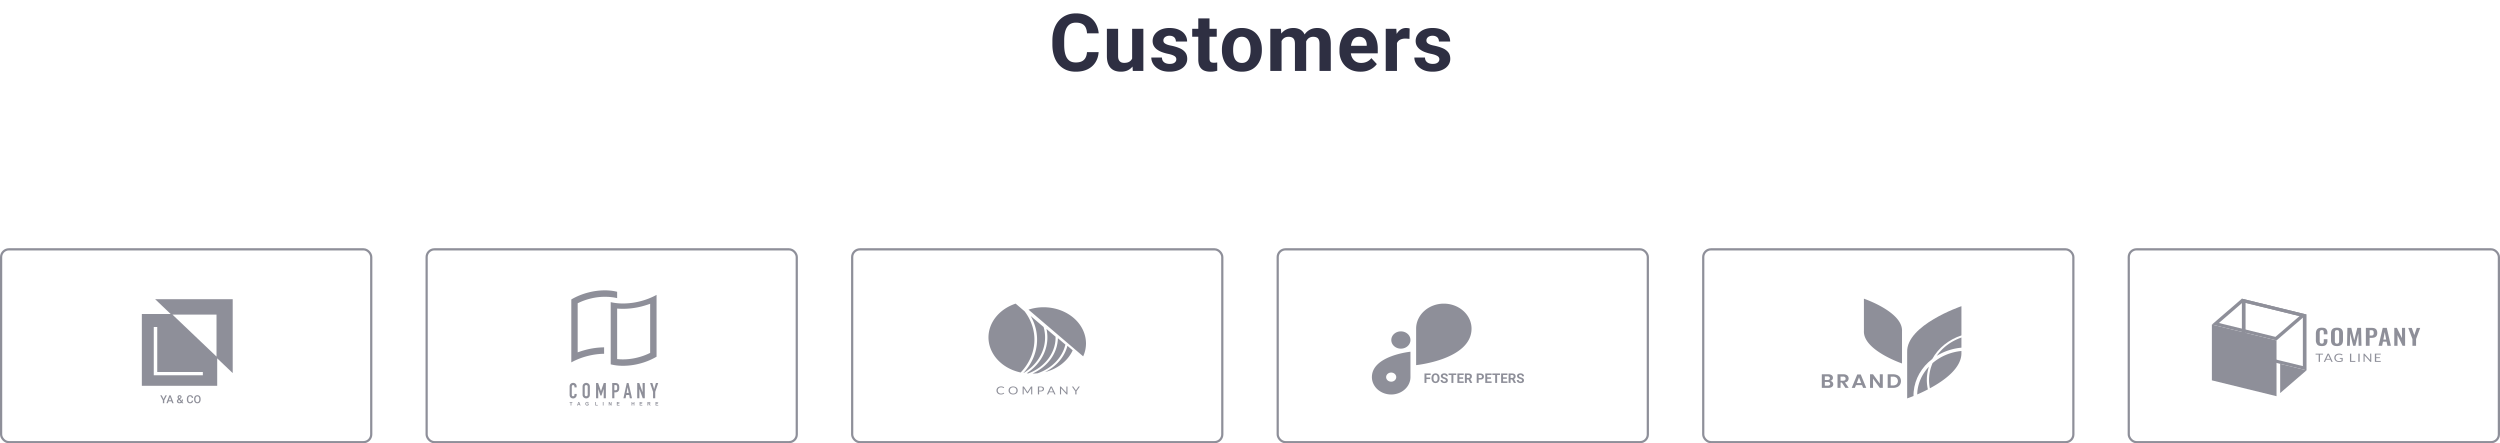 <svg xmlns="http://www.w3.org/2000/svg" width="1128" height="200" fill="none"><rect width="167" height="87" x=".5" y="112.5" stroke="#8E8F99" rx="3.5"/><path fill="#8E8F99" fill-rule="evenodd" d="m70 135 7.008 6.676L64 141.669v32.392h34v-12.385l7 6.669V135H70Zm27.692 25.892-19.87-18.93h19.87v18.93Zm-6.169 8.431H69.38v-21.786h1.565v20.311h20.578v1.475Zm-17.727 10.738-.825-1.697h-.681l1.196 2.246v1.309h.617v-1.309l1.197-2.246h-.679l-.825 1.697Zm3.042-1.697h.146l1.343 3.555h-.644l-.288-.832h-1.376l-.287.832h-.642l1.338-3.555H76.838Zm-.652 2.237h1.041l-.52-1.508-.52 1.508Zm4.296-.589-.077-.1a1.814 1.814 0 0 1-.213-.349.858.858 0 0 1-.075-.351c0-.186.038-.346.114-.479a.776.776 0 0 1 .325-.308c.14-.073.304-.109.49-.109a.94.94 0 0 1 .467.109.769.769 0 0 1 .35.984.886.886 0 0 1-.17.254 1.674 1.674 0 0 1-.248.217l-.247.18.704.831a1.43 1.43 0 0 0 .153-.664h.508c0 .173-.017.336-.051.491a1.534 1.534 0 0 1-.26.586l.52.615h-.68l-.207-.243a1.384 1.384 0 0 1-.365.199 1.619 1.619 0 0 1-.551.093c-.236 0-.44-.043-.613-.13a.97.97 0 0 1-.4-.356.974.974 0 0 1-.14-.52c0-.145.03-.272.09-.381.061-.111.143-.213.247-.307.096-.088.206-.175.33-.262Zm.292.357-.074.053a.917.917 0 0 0-.193.203.594.594 0 0 0-.034.601.514.514 0 0 0 .198.202.648.648 0 0 0 .32.074.911.911 0 0 0 .393-.091c.063-.031.124-.068.18-.112l-.79-.93Zm.14-.649.218-.147a.803.803 0 0 0 .22-.2.445.445 0 0 0 .066-.249.343.343 0 0 0-.098-.235.356.356 0 0 0-.276-.107.357.357 0 0 0-.34.21.502.502 0 0 0 .016.434c.037.077.088.157.154.242l.04.052Zm6.22 1.042h-.611a1.114 1.114 0 0 1-.112.393.556.556 0 0 1-.247.242.929.929 0 0 1-.422.083.748.748 0 0 1-.369-.086.702.702 0 0 1-.254-.242 1.186 1.186 0 0 1-.146-.373 2.365 2.365 0 0 1-.047-.488v-.301c0-.188.017-.356.052-.503.035-.148.088-.272.158-.373a.691.691 0 0 1 .261-.23.81.81 0 0 1 .367-.078c.17 0 .309.03.415.088.105.057.185.14.239.249.055.109.091.24.107.393h.61a1.531 1.531 0 0 0-.2-.632 1.126 1.126 0 0 0-.454-.432 1.511 1.511 0 0 0-.717-.156c-.223 0-.424.039-.603.117-.178.078-.33.191-.457.339a1.536 1.536 0 0 0-.293.53c-.067.207-.1.438-.1.693v.296c0 .255.033.486.098.693.066.207.162.383.288.53.125.145.276.257.451.337.176.078.374.117.594.117.286 0 .53-.052.73-.156.2-.105.355-.247.466-.428.11-.182.176-.389.195-.622Zm3.39-.523v-.195c0-.269-.035-.509-.107-.72a1.567 1.567 0 0 0-.3-.545 1.278 1.278 0 0 0-.467-.344c-.18-.08-.38-.119-.6-.119a1.46 1.46 0 0 0-.598.119c-.18.078-.335.193-.467.344-.13.15-.23.332-.302.545a2.235 2.235 0 0 0-.108.72v.195c0 .269.036.51.108.723.073.213.175.395.307.544.132.15.288.265.467.345.18.078.38.117.598.117.22 0 .42-.039.6-.117.18-.08.336-.195.464-.345.13-.149.23-.331.3-.544a2.31 2.31 0 0 0 .105-.723Zm-.612-.2v.2c0 .199-.02.375-.059.528a1.16 1.16 0 0 1-.166.388.735.735 0 0 1-.269.237.815.815 0 0 1-.363.078.808.808 0 0 1-.362-.078.777.777 0 0 1-.273-.237 1.168 1.168 0 0 1-.171-.388 2.147 2.147 0 0 1-.059-.528v-.2c0-.198.02-.373.059-.525.04-.153.095-.281.169-.383a.728.728 0 0 1 .27-.234.783.783 0 0 1 .362-.081c.135 0 .256.027.364.081.107.052.197.13.27.234.075.102.132.23.169.383.04.152.059.327.059.525Z" clip-rule="evenodd"/><rect width="167" height="87" x="192.5" y="112.5" stroke="#8E8F99" rx="3.5"/><path fill="#8E8F99" fill-rule="evenodd" d="M274.114 133.935h-.137c-.21-.013-.42-.018-.63-.023h-.455c-.397 0-.802.01-1.204.03a.69.69 0 0 0-.091 0 28.299 28.299 0 0 0-10.517 2.683l-.432.208v22.142l1.012-.344c.888-.305 1.834-.58 2.813-.834a34.34 34.34 0 0 1 8.095-1.075v2.909a23.25 23.25 0 0 0-1.065.03h-.084a32.4 32.4 0 0 0-6.228.956 31.617 31.617 0 0 0-7.419 2.892v-28.397a29.724 29.724 0 0 1 7.784-3.166 29.771 29.771 0 0 1 7.336-.946h.427c.511.013 1.01.036 1.478.071 1.233.087 2.456.282 3.655.583v2.863a22.655 22.655 0 0 0-3.542-.534l-.072-.006a8.775 8.775 0 0 0-.724-.042Zm5.039 2.926c.635.049 1.292.072 1.958.072a31.463 31.463 0 0 0 7.713-.99 31.753 31.753 0 0 0 7.417-2.893v27.89a29.833 29.833 0 0 1-7.786 3.166 29.927 29.927 0 0 1-7.337.944 22.4 22.4 0 0 1-5.565-.657v-28.071c.43.099.873.191 1.323.267.739.125 1.518.216 2.277.272Zm14.194.217-1.012.34a44.2 44.2 0 0 1-2.813.842 34.258 34.258 0 0 1-8.406 1.078c-.66 0-1.268-.018-1.854-.056l-.807-.053V162.006l.693.061c.642.056 1.305.084 1.973.084a26.941 26.941 0 0 0 6.62-.857 27.806 27.806 0 0 0 5.173-1.859l.433-.209v-22.148Z" clip-rule="evenodd"/><path fill="#8E8F99" d="M259.737 173.212a1.492 1.492 0 0 0-1.126-.455 1.687 1.687 0 0 0-.65.122 1.455 1.455 0 0 0-.832.842c-.079.2-.119.413-.116.628v3.794c-.009.267.042.533.149.778.089.195.219.368.379.509.152.127.33.22.521.269.185.052.376.079.567.079a1.42 1.42 0 0 0 .612-.132 1.586 1.586 0 0 0 .838-.86 1.53 1.53 0 0 0 .121-.605v-.424h-.992v.338a.87.87 0 0 1-.058.338.6.6 0 0 1-.144.214.732.732 0 0 1-.415.145.508.508 0 0 1-.465-.204.892.892 0 0 1-.132-.508v-3.538a1.209 1.209 0 0 1 .122-.567.502.502 0 0 1 .485-.229.53.53 0 0 1 .443.214.804.804 0 0 1 .164.509v.328h.982v-.387a1.796 1.796 0 0 0-.121-.664 1.578 1.578 0 0 0-.332-.534ZM265.629 173.169a1.767 1.767 0 0 0-1.128-.417 1.731 1.731 0 0 0-1.116.417 1.56 1.56 0 0 0-.384.532c-.1.231-.15.482-.145.734v3.639c-.006.256.043.511.145.745.089.196.221.37.384.509.152.141.33.25.524.32a1.689 1.689 0 0 0 1.184 0c.197-.071.379-.18.536-.32.158-.142.286-.315.374-.509.102-.234.151-.489.145-.745v-3.639a1.779 1.779 0 0 0-.145-.734 1.629 1.629 0 0 0-.374-.532Zm-.463 4.905a.663.663 0 0 1-.197.527.725.725 0 0 1-.934 0 .656.656 0 0 1-.197-.527v-3.639a.658.658 0 0 1 .197-.526.725.725 0 0 1 .934 0 .648.648 0 0 1 .197.526v3.639ZM273.367 179.699v-6.888h-.953l-1.253 3.646h-.017l-1.263-3.646h-.943v6.888h.984v-4.19h.018l.963 2.962h.491l.972-2.962h.017v4.19h.984ZM278.958 173.294c-.151-.17-.343-.3-.556-.377a2.166 2.166 0 0 0-.714-.106h-1.462v6.888h.981v-2.69h.506a1.8 1.8 0 0 0 .886-.188c.223-.124.409-.306.539-.527.113-.183.19-.387.225-.6.038-.259.056-.521.053-.783a3.965 3.965 0 0 0-.096-.984 1.466 1.466 0 0 0-.362-.633Zm-.506 2.1a.863.863 0 0 1-.091.359.552.552 0 0 1-.253.241 1.01 1.01 0 0 1-.463.087h-.448v-2.342h.506a.937.937 0 0 1 .443.086.55.55 0 0 1 .23.254 1 1 0 0 1 .086.384v.458c0 .16.01.326 0 .473h-.01ZM283.608 172.811h-.805l-1.518 6.888h.982l.288-1.48h1.339l.288 1.48h.981l-1.555-6.888Zm-.906 4.47.483-2.497h.018l.481 2.497h-.982ZM289.95 176.961h-.018l-1.482-4.15h-.944v6.888h.982v-4.142h.02l1.5 4.142h.923v-6.888h-.981v4.15ZM295.948 172.811l-.79 2.738h-.02l-.789-2.738h-1.04l1.348 3.977v2.911h.982v-2.911l1.348-3.977h-1.039ZM257 181.645h.473v1.327h.321v-1.327h.471v-.273H257v.273ZM260.977 181.372l-.62 1.6h.341l.132-.364h.637l.137.364h.349l-.635-1.6h-.341Zm-.051.967.218-.593.217.593h-.435ZM264.908 182.382h.369v.206a.61.61 0 0 1-.379.135.404.404 0 0 1-.339-.153.664.664 0 0 1-.119-.417c0-.356.154-.534.46-.534a.336.336 0 0 1 .362.255l.316-.061c-.068-.313-.293-.471-.678-.471a.808.808 0 0 0-.559.206.783.783 0 0 0-.23.615.876.876 0 0 0 .205.601.774.774 0 0 0 .607.234.966.966 0 0 0 .678-.255v-.63h-.693v.269ZM268.923 181.372h-.324v1.6h1.12v-.272h-.796v-1.328ZM272.317 181.372h-.323v1.6h.323v-1.6ZM275.636 182.44l-.655-1.068h-.313v1.6h.301v-1.045l.642 1.045h.321v-1.6h-.296v1.068ZM278.637 182.268h.797v-.273h-.797v-.35h.857v-.273h-1.181v1.6h1.214v-.272h-.89v-.432ZM285.912 182.003h-.63v-.631h-.321v1.6h.321v-.699h.63v.699h.322v-1.6h-.322v.631ZM288.93 182.268h.8v-.273h-.8v-.35h.86v-.273h-1.181v1.6h1.212v-.272h-.891v-.432ZM293.023 182.268c.279-.044.42-.191.42-.445a.382.382 0 0 0-.157-.356.892.892 0 0 0-.468-.094h-.678v1.599h.322v-.669h.063a.431.431 0 0 1 .2.036.336.336 0 0 1 .114.117l.349.508h.384l-.195-.312a1.105 1.105 0 0 0-.354-.384Zm-.324-.222h-.237v-.401h.253a.838.838 0 0 1 .326.038.203.203 0 0 1 .07.166.21.21 0 0 1-.085.159.882.882 0 0 1-.327.038ZM296.11 182.268h.796v-.273h-.796v-.35h.86v-.273h-1.184v1.6H297v-.272h-.89v-.432Z"/><rect width="167" height="87" x="384.5" y="112.5" stroke="#8E8F99" rx="3.5"/><path fill="#8E8F99" d="M452.81 177.223a.128.128 0 0 1 .085.033l.221.208a1.82 1.82 0 0 1-.621.394 2.44 2.44 0 0 1-.88.141 2.389 2.389 0 0 1-.829-.132 1.81 1.81 0 0 1-.623-.372 1.664 1.664 0 0 1-.403-.576 1.885 1.885 0 0 1-.141-.738 1.755 1.755 0 0 1 .152-.741 1.72 1.72 0 0 1 .428-.576c.188-.162.413-.29.662-.375a2.66 2.66 0 0 1 .853-.132c.271-.005.54.036.792.121.219.081.42.193.594.332l-.185.222a.181.181 0 0 1-.047.04.128.128 0 0 1-.075.017.186.186 0 0 1-.08-.024l-.099-.059-.138-.075a1.55 1.55 0 0 0-.436-.133 1.91 1.91 0 0 0-.329-.023 1.811 1.811 0 0 0-.613.099 1.414 1.414 0 0 0-.48.278c-.138.129-.244.28-.312.444a1.462 1.462 0 0 0-.113.585c-.003.202.035.403.113.594.068.163.172.313.307.441.126.12.283.214.458.274.18.064.373.096.568.094.113.002.226-.005.337-.019a1.35 1.35 0 0 0 .729-.304.175.175 0 0 1 .105-.038ZM459.186 176.18c.004.251-.047.499-.149.734-.09.213-.232.407-.416.569-.184.163-.406.29-.652.374a2.732 2.732 0 0 1-1.678 0 1.935 1.935 0 0 1-.649-.375 1.67 1.67 0 0 1-.42-.575 1.884 1.884 0 0 1 0-1.47c.094-.214.237-.41.42-.578.185-.157.406-.279.649-.36a2.675 2.675 0 0 1 1.678 0c.245.085.467.212.651.375a1.68 1.68 0 0 1 .566 1.306Zm-.58 0c.005-.2-.031-.399-.104-.589a1.213 1.213 0 0 0-.296-.441 1.306 1.306 0 0 0-.466-.279 1.971 1.971 0 0 0-1.22 0 1.31 1.31 0 0 0-.467.279 1.178 1.178 0 0 0-.298.441c-.14.384-.14.795 0 1.179.062.163.164.313.298.441.13.12.289.215.467.276.393.126.826.126 1.22 0 .177-.061.337-.156.466-.276.133-.128.233-.278.296-.441.074-.19.109-.389.104-.59ZM463.536 176.799l.058.132c.023-.047.042-.09.064-.132a1.1 1.1 0 0 1 .072-.13l1.41-2.191c.028-.038.053-.061.08-.068a.379.379 0 0 1 .116-.012h.417v3.563h-.494V175.23a.828.828 0 0 1 0-.122l-1.419 2.221a.197.197 0 0 1-.083.081.25.25 0 0 1-.121.03h-.08a.255.255 0 0 1-.122-.029.196.196 0 0 1-.082-.082l-1.461-2.235V177.954h-.477v-3.556h.417a.379.379 0 0 1 .116.012.152.152 0 0 1 .077.068l1.441 2.193a.768.768 0 0 1 .071.128ZM468.845 176.622v1.334h-.552v-3.558h1.231a2.64 2.64 0 0 1 .687.078c.179.043.344.119.486.221a.933.933 0 0 1 .276.349c.065.146.097.3.094.455.002.157-.033.311-.102.456a1.012 1.012 0 0 1-.298.356 1.442 1.442 0 0 1-.489.236c-.215.058-.44.086-.665.082l-.668-.009Zm0-.382h.668a1.58 1.58 0 0 0 .428-.055.931.931 0 0 0 .309-.153.623.623 0 0 0 .187-.236.67.67 0 0 0 .067-.299.597.597 0 0 0-.056-.29.691.691 0 0 0-.193-.243 1.198 1.198 0 0 0-.742-.191h-.668v1.467ZM476.264 177.961h-.436a.205.205 0 0 1-.193-.115l-.375-.861h-1.886l-.389.861a.205.205 0 0 1-.193.115h-.436l1.656-3.564h.574l1.678 3.564Zm-2.732-1.323h1.557l-.657-1.45a2.337 2.337 0 0 1-.125-.335l-.063.186a1.429 1.429 0 0 1-.061.151l-.651 1.448ZM478.65 174.414a.228.228 0 0 1 .082.064l2.416 2.686v-2.766h.494v3.563h-.276a.27.27 0 0 1-.113-.021.283.283 0 0 1-.089-.066l-2.412-2.684c.002.041.002.082 0 .123v2.648h-.494v-3.563h.292a.262.262 0 0 1 .1.016ZM485.71 176.544v1.415h-.552v-1.415l-1.526-2.146h.494a.195.195 0 0 1 .119.03.31.31 0 0 1 .074.08l.955 1.385a1.66 1.66 0 0 1 .169.316l.071-.153c.027-.056.059-.111.094-.163l.942-1.394a.363.363 0 0 1 .071-.076.19.19 0 0 1 .119-.035h.5l-1.53 2.156ZM463.263 168.417c.24.026.483.047.729.066 3.724-1.424 6.875-3.753 9.059-6.699 2.183-2.945 3.302-6.374 3.216-9.86l-4.104-3.507c.834 3.711.444 7.547-1.128 11.079-1.572 3.532-4.263 6.621-7.772 8.921Z"/><path fill="#8E8F99" d="m461.797 168.254.111.019c3.75-2.292 6.609-5.492 8.207-9.187 1.598-3.695 1.863-7.714.758-11.539l-5.846-4.995c2.365 4.106 3.317 8.701 2.745 13.251-.572 4.55-2.644 8.867-5.975 12.451ZM481.625 156.042c-.993 3.83-3.406 7.284-6.879 9.849a21.934 21.934 0 0 1-3.268 2.005c2.828-.71 5.428-1.966 7.598-3.67 2.17-1.705 3.854-3.812 4.92-6.16l-2.371-2.024Z"/><path fill="#8E8F99" d="m480.695 155.478-3.376-2.884c-.065 3.289-1.159 6.502-3.169 9.307-2.01 2.805-4.863 5.099-8.262 6.643h.017c.757 0 1.514-.039 2.266-.115 3.176-1.108 5.983-2.87 8.168-5.13 2.185-2.26 3.682-4.947 4.356-7.821ZM462.286 140.446 458.259 137c-3.601 1.189-6.697 3.278-8.884 5.996-2.188 2.717-3.364 5.935-3.375 9.233.013 3.643 1.449 7.18 4.079 10.048 2.631 2.868 6.305 4.905 10.443 5.789 3.694-3.845 5.857-8.597 6.174-13.564.317-4.967-1.228-9.891-4.41-14.056ZM490 154.948c-.015-4.324-2.031-8.466-5.609-11.523-3.578-3.057-8.427-4.78-13.487-4.793a21.79 21.79 0 0 0-6.837 1.087l24.658 21.068a14.096 14.096 0 0 0 1.275-5.839Z"/><rect width="167" height="87" x="576.5" y="112.5" stroke="#8E8F99" rx="3.5"/><path fill="#8E8F99" d="M632.078 149.518h-.003c-2.385 0-4.319 1.744-4.319 3.894v.003c0 2.151 1.934 3.894 4.319 3.894h.003c2.386 0 4.32-1.743 4.32-3.894v-.003c0-2.15-1.934-3.894-4.32-3.894ZM663.961 148.273c-.006-2.987-1.325-5.851-3.668-7.964-2.343-2.112-5.518-3.302-8.832-3.309-3.314.005-6.491 1.195-8.835 3.308-2.344 2.112-3.664 4.977-3.671 7.965v16.474s25.004-2.511 25.006-16.471v-.003ZM619 170.154c.006 2.079.924 4.071 2.554 5.541 1.63 1.47 3.839 2.299 6.145 2.305 2.305-.006 4.514-.834 6.144-2.304 1.63-1.469 2.548-3.461 2.555-5.539v-11.463S619 160.442 619 170.154Zm8.699 2.054c-.451 0-.891-.12-1.266-.346a2.122 2.122 0 0 1-.839-.922 1.867 1.867 0 0 1-.129-1.186c.088-.399.305-.765.623-1.052a2.368 2.368 0 0 1 1.167-.562 2.508 2.508 0 0 1 1.316.117c.416.155.772.419 1.022.756.25.338.384.735.384 1.141.001.271-.057.539-.171.789-.114.25-.282.477-.493.669a2.325 2.325 0 0 1-.74.447 2.49 2.49 0 0 1-.874.157v-.008ZM643.609 168.515v4.266h-.879v-4.266h.879Zm1.699 1.822v.686h-1.939v-.686h1.939Zm.205-1.822v.688h-2.144v-.688h2.144Zm4.014 2.033v.202c0 .325-.044.616-.132.873a1.93 1.93 0 0 1-.372.66c-.16.179-.352.317-.574.413a1.844 1.844 0 0 1-.736.143c-.267 0-.512-.048-.735-.143a1.656 1.656 0 0 1-.574-.413 1.94 1.94 0 0 1-.378-.66 2.687 2.687 0 0 1-.132-.873v-.202c0-.326.044-.617.132-.873.088-.258.212-.477.372-.659.162-.182.353-.32.574-.416a1.84 1.84 0 0 1 .736-.144c.269 0 .514.048.735.144.223.096.414.234.574.416.162.182.287.401.375.659.09.256.135.547.135.873Zm-.888.202v-.208c0-.226-.02-.425-.061-.597a1.297 1.297 0 0 0-.182-.434.791.791 0 0 0-.688-.354.844.844 0 0 0-.396.09.799.799 0 0 0-.29.264 1.337 1.337 0 0 0-.179.434 2.593 2.593 0 0 0-.061.597v.208c0 .225.02.424.061.598.041.172.102.317.182.437.08.117.178.206.293.266a.83.83 0 0 0 .395.091.782.782 0 0 0 .686-.357c.078-.12.138-.265.179-.437a2.62 2.62 0 0 0 .061-.598Zm3.741.914a.555.555 0 0 0-.035-.205.384.384 0 0 0-.123-.17 1.1 1.1 0 0 0-.255-.155 3.59 3.59 0 0 0-.425-.158 5.561 5.561 0 0 1-.55-.211 2.254 2.254 0 0 1-.457-.272 1.23 1.23 0 0 1-.311-.367 1.007 1.007 0 0 1-.111-.483c0-.178.039-.339.117-.483.078-.147.187-.272.328-.375.141-.106.307-.187.498-.244a2.28 2.28 0 0 1 .636-.085c.314 0 .589.057.823.17.235.114.416.269.545.466.131.197.196.423.196.677h-.873a.655.655 0 0 0-.079-.328.539.539 0 0 0-.234-.226.848.848 0 0 0-.393-.082.926.926 0 0 0-.381.07.513.513 0 0 0-.228.185.452.452 0 0 0-.076.258c0 .072.017.138.052.196a.607.607 0 0 0 .164.164c.073.051.162.099.267.144.106.045.228.089.366.132.233.07.437.149.613.237.177.088.326.186.445.296a1.086 1.086 0 0 1 .36.844 1.027 1.027 0 0 1-.422.87 1.477 1.477 0 0 1-.489.231 2.356 2.356 0 0 1-.636.079c-.211 0-.419-.027-.624-.082a1.86 1.86 0 0 1-.559-.255 1.284 1.284 0 0 1-.399-.433 1.253 1.253 0 0 1-.149-.624h.882c0 .133.02.245.061.337a.564.564 0 0 0 .173.222.727.727 0 0 0 .27.123c.105.026.22.038.345.038a.933.933 0 0 0 .375-.064.464.464 0 0 0 .293-.437Zm3.384-3.149v4.266h-.876v-4.266h.876Zm1.313 0v.688h-3.481v-.688h3.481Zm3.363 3.58v.686h-2.271v-.686h2.271Zm-1.983-3.58v4.266h-.879v-4.266h.879Zm1.687 1.737v.668h-1.975v-.668h1.975Zm.293-1.737v.688h-2.268v-.688h2.268Zm.516 0h1.59c.327 0 .607.049.841.146.237.098.418.243.545.434.127.191.191.427.191.706 0 .229-.039.425-.118.589a1.094 1.094 0 0 1-.325.407 1.66 1.66 0 0 1-.489.258l-.278.147h-1.383l-.006-.686h1.028a.797.797 0 0 0 .384-.082.538.538 0 0 0 .229-.229.707.707 0 0 0 .079-.339.784.784 0 0 0-.076-.355.507.507 0 0 0-.232-.228.848.848 0 0 0-.39-.08h-.711v3.578h-.879v-4.266Zm2.384 4.266-.972-1.902.928-.006.985 1.867v.041h-.941Zm4.615-1.521h-1.087v-.685h1.087a.9.9 0 0 0 .41-.082.53.53 0 0 0 .231-.235.854.854 0 0 0 0-.691.595.595 0 0 0-.231-.264.764.764 0 0 0-.41-.1h-.783v3.578h-.878v-4.266h1.661c.334 0 .62.061.858.182.24.119.424.284.551.495.127.211.19.452.19.723 0 .276-.063.514-.19.715a1.238 1.238 0 0 1-.551.466 2.049 2.049 0 0 1-.858.164Zm5.068.835v.686h-2.27v-.686h2.27Zm-1.983-3.58v4.266h-.879v-4.266h.879Zm1.687 1.737v.668h-1.974v-.668h1.974Zm.293-1.737v.688h-2.267v-.688h2.267Zm2.482 0v4.266h-.876v-4.266h.876Zm1.312 0v.688h-3.48v-.688h3.48Zm3.363 3.58v.686h-2.27v-.686h2.27Zm-1.983-3.58v4.266h-.879v-4.266h.879Zm1.687 1.737v.668h-1.974v-.668h1.974Zm.293-1.737v.688h-2.267v-.688h2.267Zm.516 0h1.591c.326 0 .606.049.841.146.236.098.418.243.545.434.127.191.19.427.19.706 0 .229-.039.425-.117.589a1.104 1.104 0 0 1-.325.407 1.665 1.665 0 0 1-.49.258l-.278.147h-1.383l-.006-.686h1.029a.796.796 0 0 0 .383-.082.538.538 0 0 0 .229-.229.696.696 0 0 0 .079-.339.771.771 0 0 0-.076-.355.507.507 0 0 0-.232-.228.847.847 0 0 0-.389-.08h-.712v3.578h-.879v-4.266Zm2.385 4.266-.973-1.902.929-.006.984 1.867v.041h-.94Zm3.679-1.117a.555.555 0 0 0-.035-.205.384.384 0 0 0-.123-.17 1.1 1.1 0 0 0-.255-.155 3.635 3.635 0 0 0-.424-.158 5.486 5.486 0 0 1-.551-.211 2.281 2.281 0 0 1-.457-.272 1.23 1.23 0 0 1-.311-.367 1.007 1.007 0 0 1-.111-.483c0-.178.039-.339.117-.483.078-.147.188-.272.328-.375.141-.106.307-.187.498-.244.194-.056.406-.085.636-.085.314 0 .589.057.823.17.235.114.416.269.545.466.131.197.196.423.196.677h-.873a.655.655 0 0 0-.079-.328.533.533 0 0 0-.234-.226.845.845 0 0 0-.393-.082.926.926 0 0 0-.381.07.513.513 0 0 0-.228.185.452.452 0 0 0-.076.258c0 .072.017.138.053.196a.58.58 0 0 0 .164.164c.072.051.161.099.266.144.106.045.228.089.366.132.233.07.437.149.613.237.177.088.326.186.445.296.119.109.209.233.27.372.06.139.09.296.09.472a1.027 1.027 0 0 1-.422.87 1.477 1.477 0 0 1-.489.231 2.356 2.356 0 0 1-.636.079c-.21 0-.418-.027-.624-.082a1.86 1.86 0 0 1-.559-.255 1.284 1.284 0 0 1-.399-.433 1.253 1.253 0 0 1-.149-.624h.882c0 .133.02.245.061.337a.564.564 0 0 0 .173.222.727.727 0 0 0 .27.123c.105.026.22.038.345.038a.933.933 0 0 0 .375-.064.464.464 0 0 0 .293-.437Z"/><rect width="167" height="87" x="768.5" y="112.5" stroke="#8E8F99" rx="3.5"/><path fill="#8E8F99" d="M826.792 172.373c.245.274.376.616.369.968.013.229-.032.458-.131.67-.099.211-.25.4-.441.552a2.678 2.678 0 0 1-1.664.446H822v-6.132h2.865a2.644 2.644 0 0 1 1.587.407c.185.14.332.316.428.515.097.199.141.416.128.633.017.338-.101.671-.333.937a1.588 1.588 0 0 1-.871.48c.388.064.738.249.988.524Zm-3.431-.926h1.225a1.25 1.25 0 0 0 .778-.203.724.724 0 0 0 .209-.272.662.662 0 0 0 .054-.328.676.676 0 0 0-.055-.325.766.766 0 0 0-.204-.274 1.282 1.282 0 0 0-.802-.206h-1.205v1.608Zm2.123 2.352a.773.773 0 0 0 .226-.281.699.699 0 0 0 .064-.342.717.717 0 0 0-.067-.346.772.772 0 0 0-.23-.283 1.36 1.36 0 0 0-.831-.222h-1.285v1.687h1.301c.293.015.583-.06.822-.213ZM832.649 175.009l-1.594-2.396h-.599v2.396h-1.371v-6.132h2.595a2.75 2.75 0 0 1 1.807.521c.363.333.582.772.617 1.237a1.82 1.82 0 0 1-.424 1.301c-.32.33-.757.55-1.238.623l1.697 2.45h-1.49Zm-2.193-3.232h1.121c.779 0 1.168-.31 1.168-.929a.83.83 0 0 0-.062-.371.921.921 0 0 0-.224-.318 1.314 1.314 0 0 0-.882-.249h-1.135l.014 1.867ZM840.143 173.775h-2.732l-.483 1.234h-1.438l2.51-6.063h1.554l2.499 6.063h-1.438l-.472-1.234Zm-.366-.929-.999-2.588-.998 2.588h1.997ZM849.523 175.009h-1.361l-3.051-4.17v4.17h-1.358v-6.132h1.358l3.051 4.194v-4.194h1.361v6.132ZM857.29 173.541a2.82 2.82 0 0 1-1.231 1.082 4.382 4.382 0 0 1-1.913.386h-2.423v-6.132h2.423a4.47 4.47 0 0 1 1.913.377c.521.237.95.61 1.231 1.07.28.499.426 1.05.426 1.609 0 .559-.146 1.11-.426 1.608Zm-1.557-.146c.388-.408.602-.927.602-1.464a2.12 2.12 0 0 0-.602-1.463 2.538 2.538 0 0 0-1.704-.522h-.945v3.97h.945a2.537 2.537 0 0 0 1.704-.521ZM840.995 134.767s17.566 5.97 17.194 14.61v14.614s-17.554-5.974-17.188-14.614l-.006-14.61ZM873.839 160.569c3.318-2.055 7.155-3.328 11.161-3.702v-4.575c-4.616 1.602-8.531 4.505-11.161 8.277Z"/><path fill="#8E8F99" d="M871.846 161.948c2.715-4.923 7.423-8.721 13.154-10.614v-13.182s-25.018 8.505-24.489 20.809v20.806s1.115-.381 2.869-1.094c0-.665 0-1.336.08-2.01.518-5.712 3.534-11.005 8.386-14.715Z"/><path fill="#8E8F99" d="M869.466 169.677c.132-1.443.425-2.87.876-4.26-3.021 3.204-4.851 7.18-5.232 11.369a18.03 18.03 0 0 0-.066 1.198 75.57 75.57 0 0 0 4.812-2.283 19.402 19.402 0 0 1-.39-6.024ZM870.461 169.752a18.578 18.578 0 0 0 .31 5.455c6.835-3.682 14.515-9.371 14.219-16.246v-.599c-4.883.492-9.452 2.414-13.005 5.47a18.84 18.84 0 0 0-1.524 5.92Z"/><rect width="167" height="87" x="960.5" y="112.5" stroke="#8E8F99" rx="3.5"/><path fill="#8E8F99" d="M1045.53 155.443c-.44-.591-.66-1.289-.61-1.992v-2.888c0-.885.2-1.558.61-2.018.4-.46 1.09-.69 2.07-.688.92 0 1.57.196 1.95.588.42.5.63 1.111.58 1.727v.679h-1.64v-.687a3.8 3.8 0 0 0-.05-.673.67.67 0 0 0-.23-.4.974.974 0 0 0-.6-.155c-.23-.015-.45.044-.63.164a.762.762 0 0 0-.27.441c-.05.236-.07.475-.06.714v3.505c-.03.338.04.676.21.984a.73.73 0 0 0 .33.239c.13.051.28.071.42.055.21.015.42-.042.58-.159a.707.707 0 0 0 .25-.426c.04-.232.05-.467.05-.702v-.711h1.64v.649c.05.643-.15 1.281-.57 1.816-.37.429-1.02.643-1.96.643-.95 0-1.67-.229-2.07-.705ZM1052.38 155.473c-.42-.45-.63-1.105-.63-1.972v-3.038c0-.858.21-1.507.63-1.948.41-.44 1.11-.66 2.08-.658.97 0 1.66.22 2.07.658.42.441.63 1.09.63 1.948v3.038c0 .858-.21 1.516-.63 1.969-.43.452-1.11.678-2.07.678-.96 0-1.66-.229-2.08-.675Zm2.85-.729c.14-.282.21-.59.19-.899v-3.72c.02-.303-.04-.605-.19-.881a.75.75 0 0 0-.34-.242.883.883 0 0 0-.43-.052.907.907 0 0 0-.43.052.75.75 0 0 0-.34.242c-.15.275-.22.578-.2.881v3.738c-.02.309.05.618.2.899.09.094.21.17.34.222a1.191 1.191 0 0 0 .85 0c.13-.052.25-.128.35-.222v-.018ZM1059.14 147.946h1.77l1.33 5.605 1.36-5.605h1.72l.18 8.09h-1.28l-.13-5.622-1.32 5.622h-1.02l-1.36-5.643-.13 5.643h-1.28l.16-8.09ZM1067.48 147.946h2.76c1.59 0 2.38.766 2.38 2.297 0 1.467-.83 2.2-2.51 2.198h-.94v3.595h-1.7l.01-8.09Zm2.36 3.458c.17.018.34.005.5-.039.16-.044.31-.118.44-.217.19-.273.28-.594.24-.913.01-.247-.02-.494-.08-.735a.675.675 0 0 0-.34-.385c-.24-.098-.5-.142-.76-.129h-.66v2.418h.66ZM1075.08 147.946h1.83l1.87 8.09h-1.58l-.37-1.865h-1.64l-.38 1.865h-1.61l1.88-8.09Zm1.56 5.288-.64-3.396-.63 3.396h1.27ZM1080.3 147.946h1.19l2.28 4.615v-4.615h1.41v8.09h-1.13l-2.29-4.817v4.817h-1.47l.01-8.09ZM1088.49 152.952l-1.89-4.995h1.59l1.16 3.208 1.09-3.208h1.56l-1.87 4.995v3.084h-1.64v-3.084ZM1048.16 159.574v.423h-1.39v3.287h-.58v-3.287h-1.4v-.423h3.37ZM1052.51 163.284h-.45a.181.181 0 0 1-.12-.035.198.198 0 0 1-.08-.085l-.4-.881h-1.93l-.4.881a.217.217 0 0 1-.06.1.223.223 0 0 1-.13.035h-.45l1.71-3.71h.59l1.72 3.695Zm-2.82-1.377h1.61l-.68-1.51a4.318 4.318 0 0 1-.13-.35c-.02.071-.04.138-.06.197l-.06.156-.68 1.507ZM1055.45 162.92c.1.005.21.005.32 0a2.389 2.389 0 0 0 .51-.111c.08-.027.15-.059.23-.092v-.834h-.68a.174.174 0 0 1-.05-.006c-.01-.005-.03-.013-.04-.023a.297.297 0 0 1-.03-.031V161.501h1.32v1.422a2.485 2.485 0 0 1-.72.303c-.14.035-.28.061-.43.076-.16.016-.33.024-.49.024-.3.002-.59-.045-.86-.138a2.013 2.013 0 0 1-.68-.388 1.781 1.781 0 0 1-.44-.588 1.876 1.876 0 0 1-.16-.77c0-.264.05-.527.15-.775.1-.22.25-.42.44-.588.2-.167.43-.298.68-.385.3-.095.61-.141.92-.138.16 0 .31.011.47.032.14.02.27.051.41.094.11.039.23.088.34.147.1.058.2.123.29.194l-.16.229a.107.107 0 0 1-.06.051.155.155 0 0 1-.07.02.22.22 0 0 1-.11-.03 1.753 1.753 0 0 1-.17-.088 1.945 1.945 0 0 0-.22-.1 2.506 2.506 0 0 0-.32-.082 2.594 2.594 0 0 0-.43-.032 2.06 2.06 0 0 0-.66.103 1.42 1.42 0 0 0-.5.293c-.14.134-.25.291-.31.462-.16.402-.16.835 0 1.237.07.174.19.333.34.467.14.127.31.227.49.294.22.064.45.089.68.073ZM1060.87 162.861h1.86v.423h-2.42v-3.71h.58l-.02 3.287ZM1064.67 163.284h-.59v-3.71h.59v3.71ZM1066.83 159.591c.04.017.07.04.09.068l2.49 2.797V159.559h.51v3.725h-.3a.254.254 0 0 1-.12-.02.228.228 0 0 1-.09-.071l-2.49-2.794V163.284h-.49v-3.71h.31c.03 0 .06.006.09.017ZM1074.2 159.574v.408h-2.06v1.225h1.67v.394h-1.67v1.266h2.06v.408h-2.66v-3.701h2.66ZM1013.2 136.659l25.85 6.334v22.195l-25.85-6.331v-22.198Zm-1.66-1.892v25.168l29.16 7.148v-25.166l-29.16-7.15Z"/><path fill="#8E8F99" d="M1027.17 178.767 998 171.613v-25.166l29.17 7.151v25.169Z"/><path fill="#8E8F99" d="m1012.02 136.374 25.52 6.254-10.86 9.366-25.51-6.257 10.85-9.363Zm-.48-1.607L998 146.447l29.17 7.151 13.53-11.681-29.16-7.15ZM1028.81 177.351l11.89-10.265-11.89-2.917v13.182Z"/><path fill="#2E2F42" d="M490.446 23.51h5.256c-.105 1.722-.58 3.252-1.424 4.588-.832 1.336-1.998 2.379-3.498 3.129-1.488.75-3.281 1.125-5.379 1.125-1.64 0-3.111-.282-4.412-.844a9.389 9.389 0 0 1-3.34-2.461c-.914-1.067-1.611-2.356-2.091-3.867-.481-1.512-.721-3.205-.721-5.08v-1.776c0-1.875.246-3.568.738-5.08.504-1.523 1.219-2.818 2.145-3.885a9.549 9.549 0 0 1 3.357-2.46c1.301-.575 2.754-.862 4.359-.862 2.133 0 3.932.387 5.397 1.16 1.476.774 2.619 1.84 3.428 3.2.82 1.359 1.312 2.906 1.476 4.64h-5.273c-.059-1.031-.264-1.904-.615-2.619a3.493 3.493 0 0 0-1.6-1.635c-.703-.375-1.641-.562-2.813-.562-.878 0-1.646.164-2.302.492-.657.328-1.207.826-1.653 1.494-.445.668-.779 1.512-1.002 2.531-.211 1.008-.316 2.192-.316 3.551v1.81c0 1.325.1 2.49.299 3.499.199.996.504 1.84.914 2.53.422.68.961 1.196 1.617 1.548.668.34 1.471.51 2.408.51 1.102 0 2.01-.176 2.725-.528a3.642 3.642 0 0 0 1.635-1.564c.386-.692.615-1.553.685-2.584Zm20.373 3.937V12.981h5.062V32h-4.764l-.298-4.553Zm.562-3.902 1.494-.035c0 1.265-.146 2.443-.439 3.533-.293 1.078-.733 2.016-1.319 2.813a6.163 6.163 0 0 1-2.214 1.845c-.891.434-1.94.65-3.147.65a8.177 8.177 0 0 1-2.566-.386 5.217 5.217 0 0 1-2.004-1.248c-.551-.574-.985-1.307-1.301-2.197-.305-.903-.457-1.987-.457-3.252V12.98h5.062v12.323c0 .562.065 1.037.194 1.424.14.386.334.703.58.949.246.246.533.422.861.527.34.106.715.158 1.125.158 1.043 0 1.863-.21 2.461-.633a3.34 3.34 0 0 0 1.283-1.722c.258-.738.387-1.559.387-2.461Zm19.37 3.2c0-.364-.105-.692-.316-.985-.211-.293-.604-.563-1.178-.809-.562-.258-1.377-.492-2.443-.703a19.058 19.058 0 0 1-2.69-.791 9.323 9.323 0 0 1-2.144-1.178 5.118 5.118 0 0 1-1.406-1.617c-.34-.633-.51-1.353-.51-2.162 0-.797.17-1.547.51-2.25a5.788 5.788 0 0 1 1.494-1.863c.656-.551 1.453-.979 2.39-1.284.95-.316 2.016-.474 3.2-.474 1.652 0 3.07.264 4.254.79 1.195.528 2.109 1.255 2.742 2.18.644.915.967 1.958.967 3.13h-5.063c0-.493-.105-.932-.316-1.319a2.093 2.093 0 0 0-.95-.931c-.421-.235-.972-.352-1.652-.352-.562 0-1.049.1-1.459.299a2.24 2.24 0 0 0-.949.773 1.86 1.86 0 0 0-.317 1.055c0 .293.059.556.176.79.129.224.334.429.615.616.282.188.645.363 1.09.527.457.153 1.02.293 1.688.422 1.371.282 2.596.65 3.674 1.108 1.078.445 1.933 1.055 2.566 1.828.633.762.949 1.764.949 3.006 0 .844-.187 1.617-.562 2.32-.375.703-.914 1.319-1.617 1.846-.704.515-1.547.92-2.532 1.213-.972.28-2.068.422-3.287.422-1.769 0-3.269-.317-4.5-.95-1.219-.633-2.144-1.435-2.777-2.408-.621-.984-.932-1.992-.932-3.023h4.799c.024.691.199 1.248.527 1.67.34.422.768.726 1.284.914a5.049 5.049 0 0 0 1.705.28c.656 0 1.201-.087 1.634-.263.434-.187.762-.433.985-.738.234-.316.351-.68.351-1.09Zm18.246-13.765v3.586h-11.074v-3.585h11.074Zm-8.332-4.693h5.062V26.27c0 .55.071.972.211 1.265.153.293.375.498.668.615.293.106.662.159 1.108.159.316 0 .597-.012.843-.036.258-.035.475-.07.651-.105l.017 3.727c-.433.14-.902.252-1.406.333-.504.082-1.06.124-1.67.124-1.113 0-2.086-.182-2.918-.545-.82-.375-1.453-.973-1.898-1.793-.446-.82-.668-1.899-.668-3.235V8.287Zm10.669 14.397v-.37c0-1.394.199-2.677.598-3.85.398-1.183.978-2.208 1.74-3.075a7.801 7.801 0 0 1 2.812-2.022c1.114-.492 2.391-.738 3.832-.738 1.442 0 2.725.246 3.85.738 1.125.48 2.068 1.154 2.83 2.022.774.867 1.359 1.892 1.758 3.076.398 1.172.598 2.455.598 3.85v.369c0 1.382-.2 2.666-.598 3.85a8.972 8.972 0 0 1-1.758 3.075 7.801 7.801 0 0 1-2.812 2.022c-1.114.48-2.391.72-3.832.72-1.442 0-2.725-.24-3.85-.72a7.965 7.965 0 0 1-2.83-2.022 9.114 9.114 0 0 1-1.74-3.076c-.399-1.183-.598-2.467-.598-3.85Zm5.062-.37v.37c0 .796.071 1.54.211 2.232.141.691.364 1.3.668 1.828.317.516.727.92 1.231 1.213.504.293 1.119.44 1.846.44.703 0 1.306-.147 1.81-.44a3.344 3.344 0 0 0 1.213-1.213 6.034 6.034 0 0 0 .668-1.828c.152-.691.228-1.436.228-2.232v-.37c0-.773-.076-1.5-.228-2.18a5.75 5.75 0 0 0-.686-1.827 3.404 3.404 0 0 0-1.212-1.266c-.504-.305-1.114-.457-1.829-.457-.714 0-1.324.152-1.828.457a3.604 3.604 0 0 0-1.213 1.266 6.062 6.062 0 0 0-.668 1.828c-.14.68-.211 1.406-.211 2.18Zm21.849-5.396V32h-5.08V12.98h4.764l.316 3.938Zm-.703 4.904h-1.406c0-1.324.158-2.543.475-3.656.328-1.125.802-2.098 1.423-2.918a6.547 6.547 0 0 1 2.338-1.933c.926-.458 1.998-.686 3.217-.686.844 0 1.617.129 2.32.387a4.453 4.453 0 0 1 1.811 1.177c.516.528.914 1.22 1.195 2.075.282.843.422 1.857.422 3.04V32h-5.062V19.871c0-.867-.117-1.535-.352-2.004-.234-.469-.568-.797-1.002-.984-.422-.188-.931-.281-1.529-.281-.656 0-1.231.134-1.723.404-.48.27-.879.644-1.195 1.125a5.03 5.03 0 0 0-.703 1.652 8.66 8.66 0 0 0-.229 2.04Zm11.321-.58-1.811.229c0-1.242.152-2.397.457-3.463.316-1.067.779-2.004 1.389-2.813a6.399 6.399 0 0 1 2.302-1.88c.915-.458 1.969-.686 3.165-.686.914 0 1.746.135 2.496.404.75.258 1.388.674 1.916 1.248.539.563.949 1.301 1.23 2.215.293.914.44 2.033.44 3.358V32h-5.081V19.854c0-.88-.117-1.547-.351-2.004-.223-.47-.551-.791-.984-.967-.422-.188-.926-.281-1.512-.281-.61 0-1.143.123-1.6.369a3.178 3.178 0 0 0-1.142.984 4.496 4.496 0 0 0-.686 1.477 6.792 6.792 0 0 0-.228 1.81Zm24.977 11.11c-1.476 0-2.8-.235-3.972-.704-1.172-.48-2.168-1.142-2.989-1.986a8.842 8.842 0 0 1-1.863-2.935 9.897 9.897 0 0 1-.65-3.586v-.703c0-1.442.205-2.76.615-3.956.41-1.195.996-2.232 1.758-3.11a7.721 7.721 0 0 1 2.812-2.022c1.102-.48 2.344-.721 3.727-.721 1.348 0 2.543.223 3.586.668a7.025 7.025 0 0 1 2.619 1.898c.715.82 1.254 1.805 1.617 2.953.363 1.137.545 2.403.545 3.797v2.11h-15.117V20.68h10.142v-.387c0-.703-.128-1.33-.386-1.88a2.984 2.984 0 0 0-1.125-1.337c-.504-.328-1.149-.492-1.934-.492-.668 0-1.242.146-1.722.44a3.39 3.39 0 0 0-1.178 1.23c-.293.527-.516 1.148-.668 1.863a11.824 11.824 0 0 0-.211 2.32v.704c0 .761.105 1.465.316 2.109.223.645.533 1.201.932 1.67.41.469.902.832 1.476 1.09.586.258 1.249.386 1.987.386.914 0 1.763-.175 2.549-.527a5.513 5.513 0 0 0 2.056-1.635l2.461 2.672c-.398.575-.943 1.125-1.635 1.653-.679.527-1.5.96-2.46 1.3-.961.328-2.057.493-3.288.493Zm16.47-15.223V32h-5.062V12.98h4.764l.298 4.149Zm5.731-4.272-.088 4.694a12.174 12.174 0 0 0-.897-.088 9.08 9.08 0 0 0-.931-.053c-.715 0-1.336.094-1.863.281-.516.176-.95.44-1.301.791-.34.352-.598.78-.774 1.284a6.33 6.33 0 0 0-.281 1.722l-1.019-.316c0-1.23.123-2.361.369-3.393.246-1.043.603-1.95 1.072-2.724.48-.774 1.066-1.371 1.758-1.793.691-.422 1.482-.633 2.373-.633.281 0 .568.023.861.07.293.035.533.088.721.158Zm13.394 13.887c0-.363-.106-.691-.317-.984-.211-.293-.603-.563-1.177-.809-.563-.258-1.377-.492-2.444-.703a19.044 19.044 0 0 1-2.689-.791 9.33 9.33 0 0 1-2.145-1.178 5.13 5.13 0 0 1-1.406-1.617c-.34-.633-.51-1.353-.51-2.162 0-.797.17-1.547.51-2.25a5.815 5.815 0 0 1 1.494-1.863c.656-.551 1.453-.979 2.391-1.284.949-.316 2.015-.474 3.199-.474 1.652 0 3.07.264 4.254.79 1.195.528 2.109 1.255 2.742 2.18.645.915.967 1.958.967 3.13h-5.063c0-.493-.105-.932-.316-1.319-.199-.398-.516-.709-.949-.931-.422-.235-.973-.352-1.653-.352-.562 0-1.048.1-1.459.299a2.24 2.24 0 0 0-.949.773 1.86 1.86 0 0 0-.316 1.055c0 .293.058.556.176.79.128.224.334.429.615.616.281.188.644.363 1.09.527.457.153 1.019.293 1.687.422 1.371.282 2.596.65 3.674 1.108 1.078.445 1.934 1.055 2.566 1.828.633.762.95 1.764.95 3.006 0 .844-.188 1.617-.563 2.32-.375.703-.914 1.319-1.617 1.846-.703.515-1.547.92-2.531 1.213-.973.28-2.069.422-3.287.422-1.77 0-3.27-.317-4.5-.95-1.219-.633-2.145-1.435-2.778-2.408-.621-.984-.931-1.992-.931-3.023h4.798c.024.691.2 1.248.528 1.67.34.422.767.726 1.283.914a5.053 5.053 0 0 0 1.705.28c.656 0 1.201-.087 1.635-.263.433-.187.761-.433.984-.738a1.78 1.78 0 0 0 .352-1.09Z"/></svg>